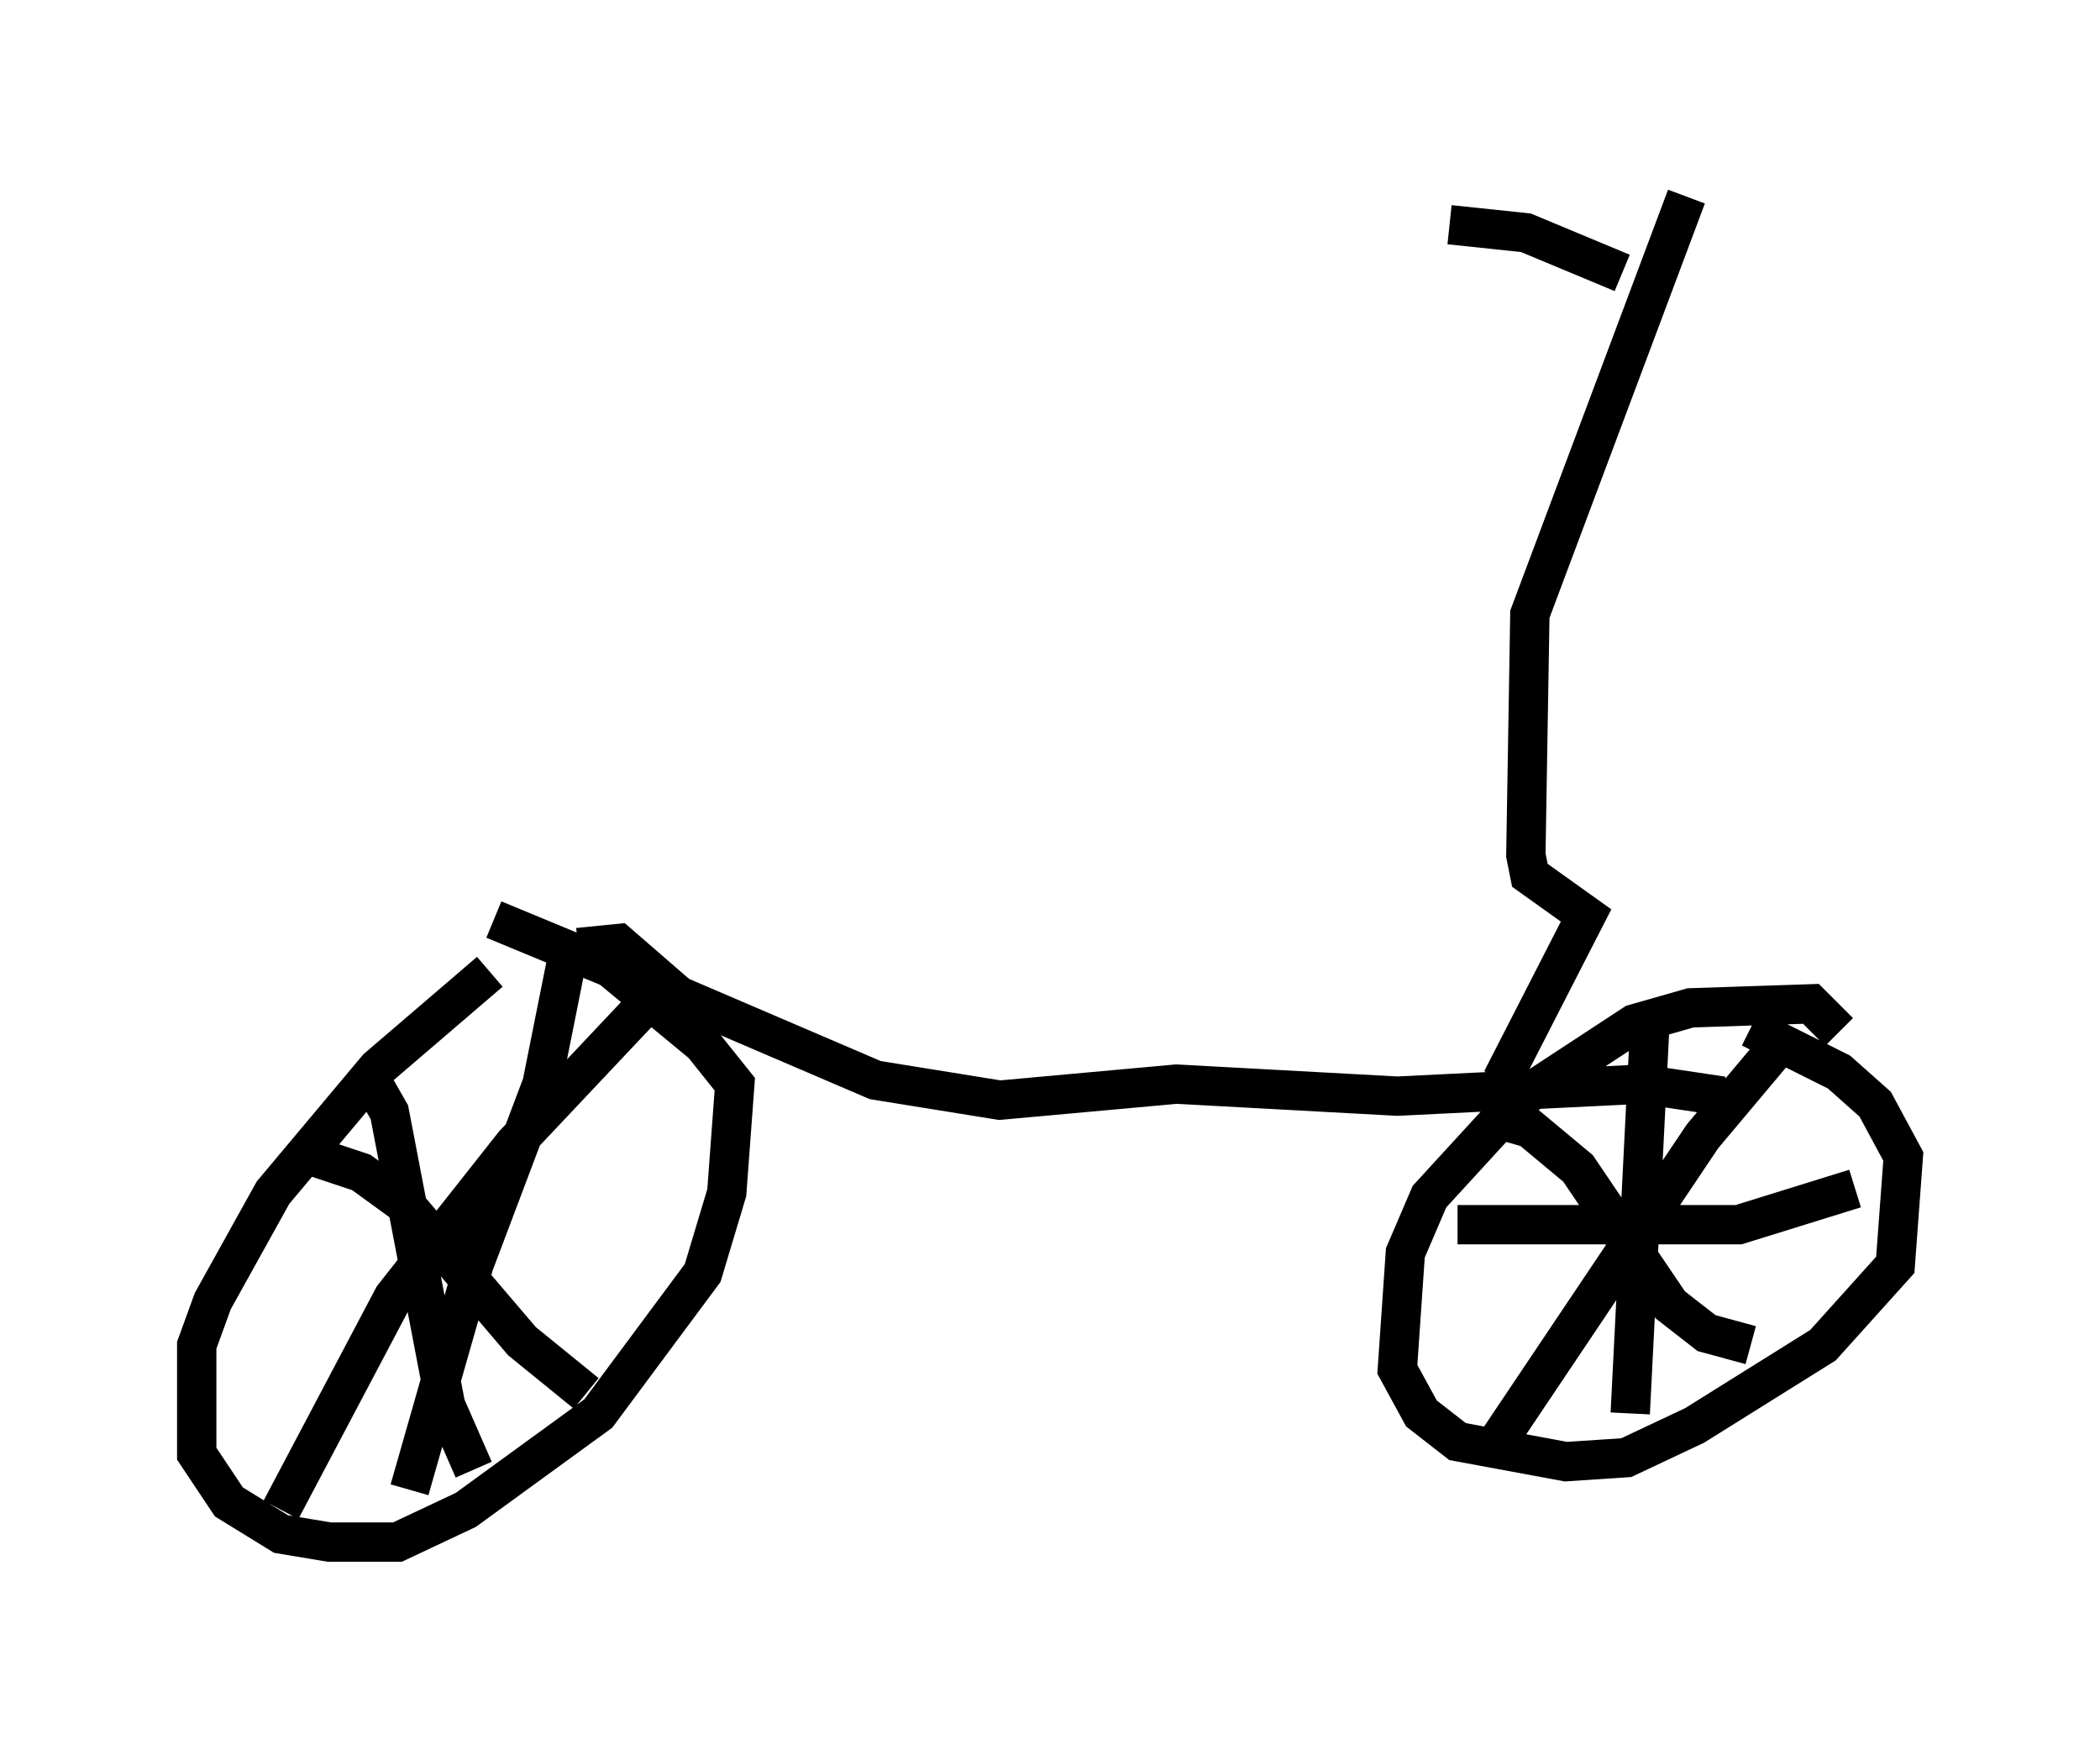 <?xml version="1.0" encoding="utf-8" ?>
<svg baseProfile="full" height="44.198" version="1.1" width="53.386" xmlns="http://www.w3.org/2000/svg" xmlns:ev="http://www.w3.org/2001/xml-events" xmlns:xlink="http://www.w3.org/1999/xlink"><defs /><rect fill="white" height="44.198" width="53.386" x="0" y="0" /><path d="M14.902, 23.477 m-2.45, 1.225 l-2.858, 2.45 -2.654, 3.165 l-1.531, 2.756 -0.408, 1.123 l0.0, 2.756 0.817, 1.225 l1.327, 0.817 1.225, 0.204 l1.735, 0.0 1.735, -0.817 l3.369, -2.45 2.654, -3.573 l0.613, -2.042 0.204, -2.756 l-0.817, -1.021 -2.348, -1.94 l-2.96, -1.225 m34.198, 2.858 l-0.715, -0.715 -3.063, 0.102 l-1.429, 0.408 -2.96, 1.94 l-2.246, 2.45 -0.613, 1.429 l-0.204, 2.96 0.613, 1.123 l0.919, 0.715 2.756, 0.51 l1.531, -0.102 1.735, -0.817 l3.267, -2.042 1.838, -2.042 l0.204, -2.756 -0.715, -1.327 l-0.919, -0.817 -2.246, -1.123 m-2.552, -0.306 l-0.51, 10.106 m-4.39, -4.798 l7.146, 0.0 2.96, -0.919 m-1.735, -3.879 l-2.144, 2.552 -5.206, 7.758 m0.102, -8.167 l0.715, 0.204 1.225, 1.021 l2.348, 3.471 0.919, 0.715 l1.123, 0.306 m-30.115, -9.698 l-0.613, 3.063 -1.735, 4.594 l-1.633, 5.717 m-2.45, -8.473 l1.225, 0.408 1.123, 0.817 l2.96, 3.471 1.633, 1.327 m1.531, -9.902 l-3.369, 3.573 -3.063, 3.879 l-2.858, 5.41 m2.348, -10.821 l0.408, 0.715 1.429, 7.452 l0.715, 1.633 m2.654, -13.271 l1.021, -0.102 1.531, 1.327 l5.002, 2.144 3.165, 0.51 l4.492, -0.408 5.615, 0.306 l6.227, -0.306 2.042, 0.306 m-5.615, -0.408 l2.144, -4.185 -1.429, -1.021 l-0.102, -0.51 0.102, -6.125 l3.981, -10.617 m-1.633, 1.94 l-2.45, -1.021 -1.94, -0.204 " fill="none" stroke="black" stroke-width="1" /></svg>